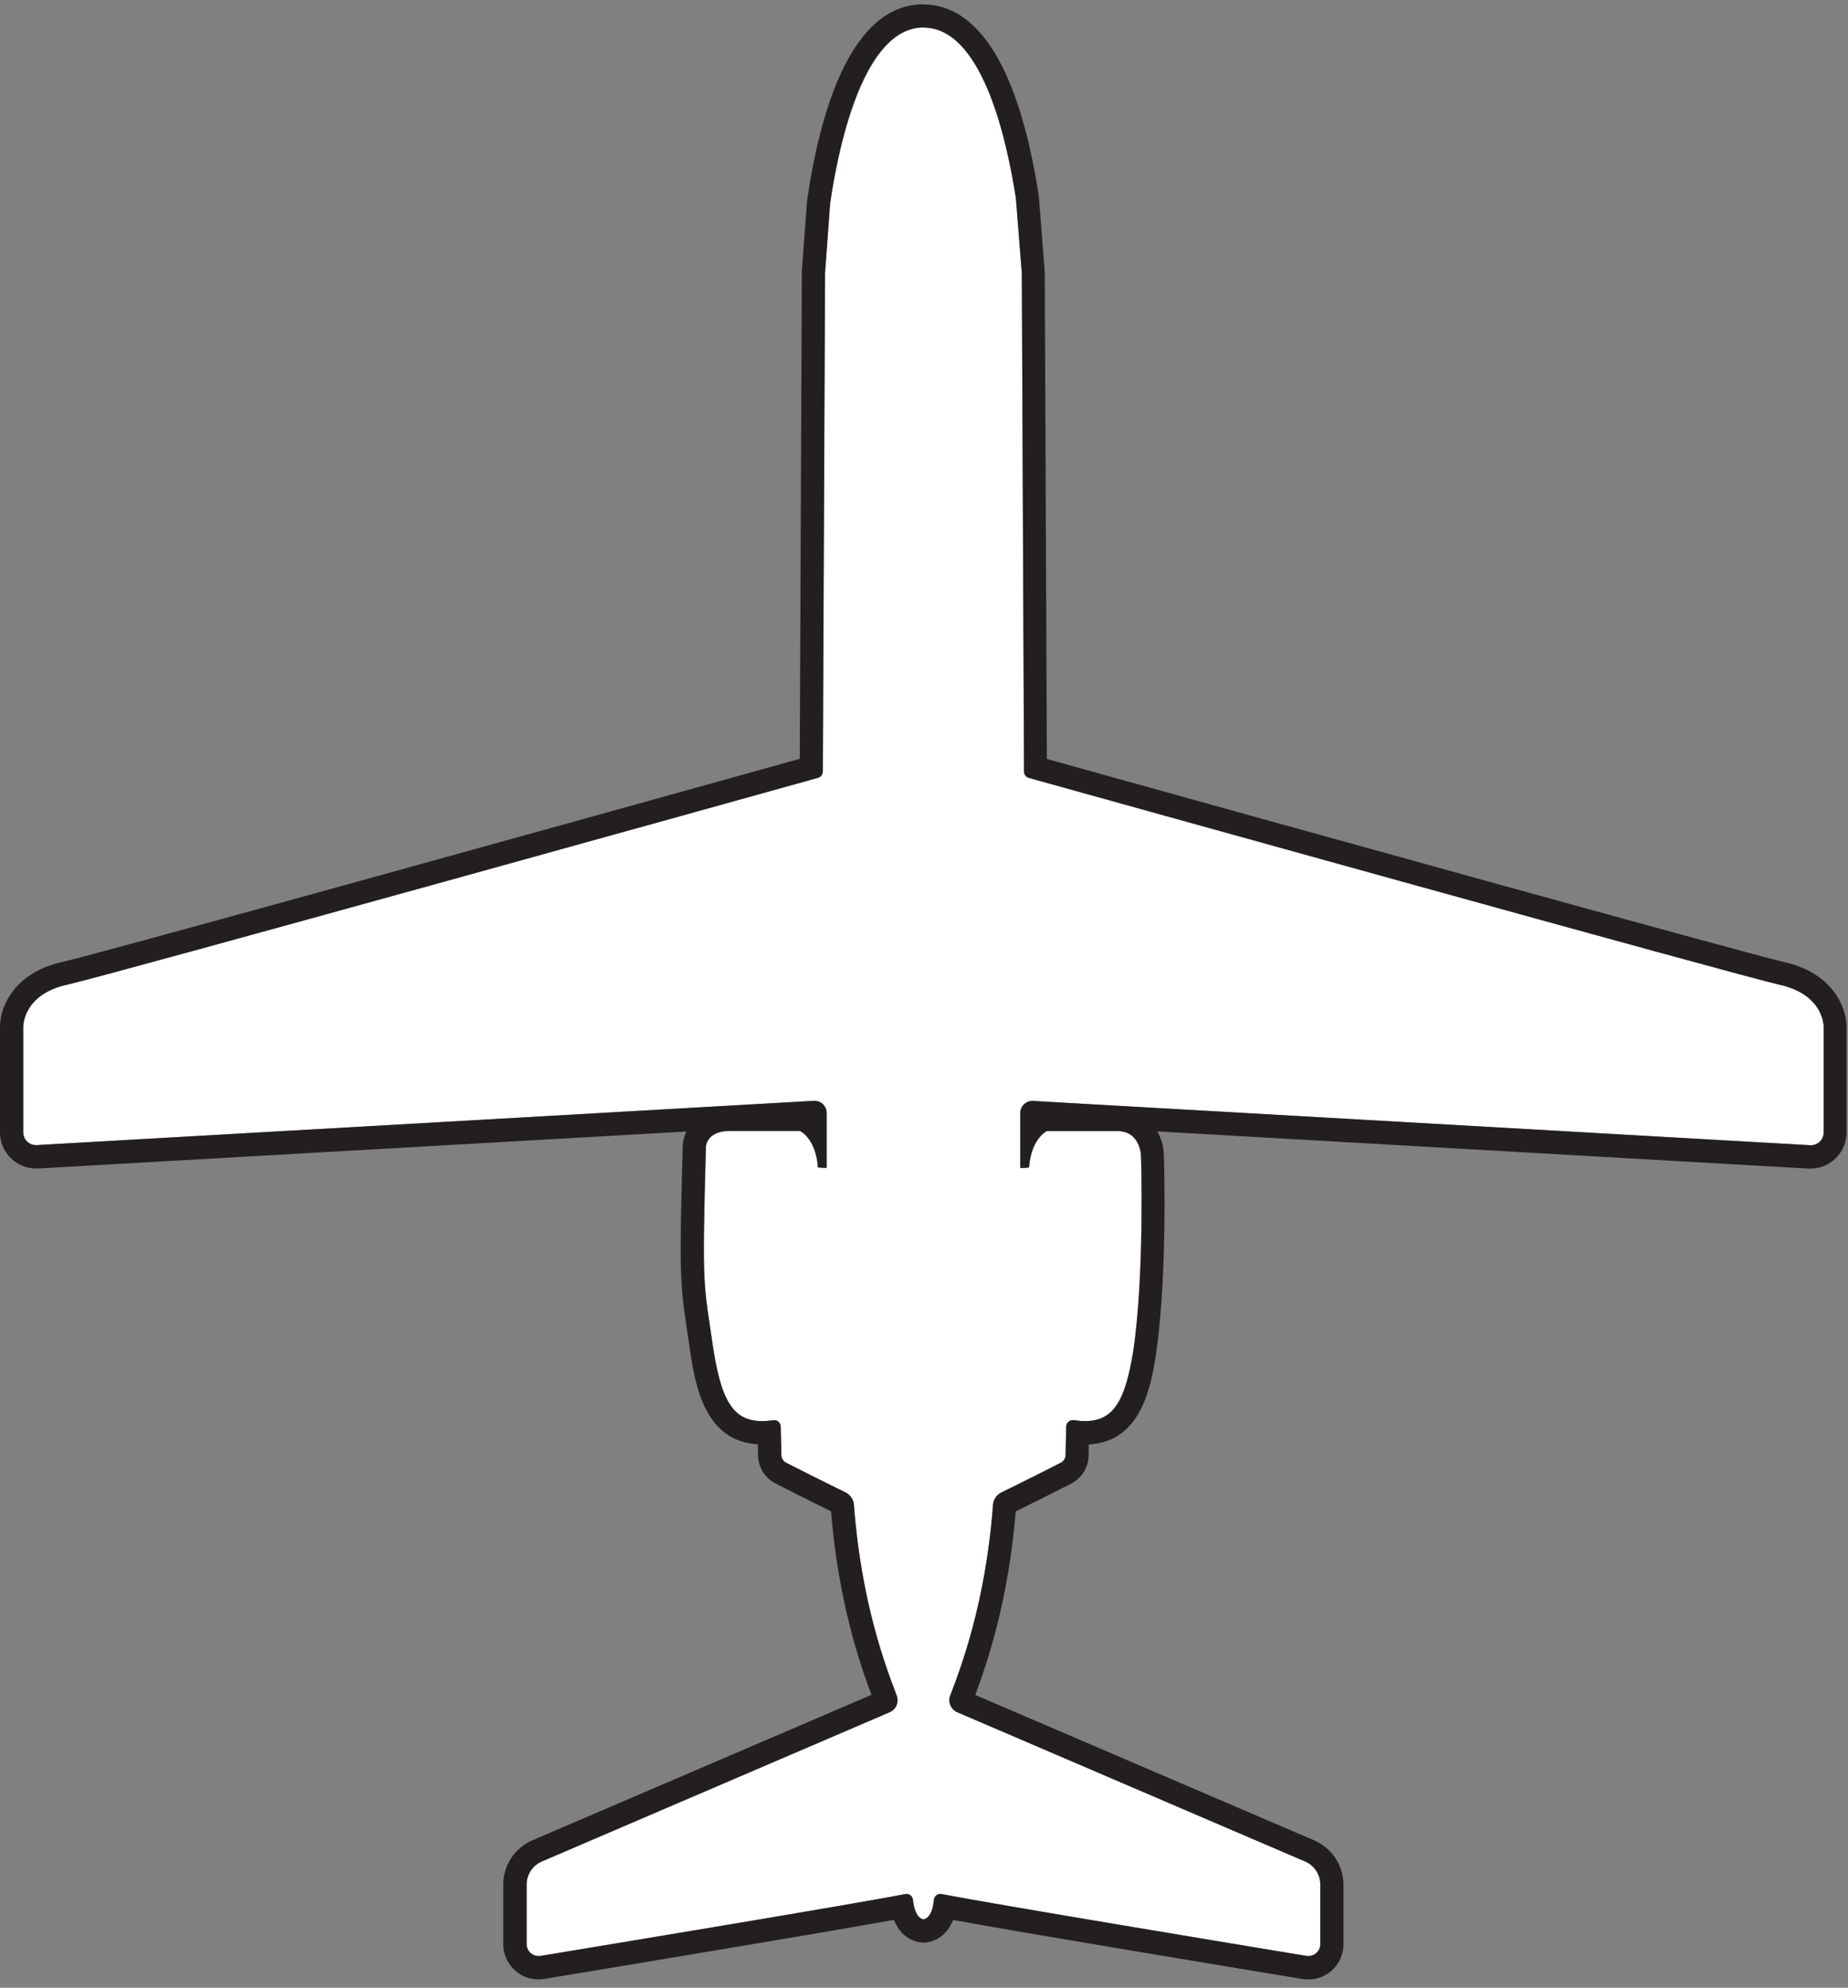 <svg width="159" height="171" viewBox="0 0 159 171" fill="none" xmlns="http://www.w3.org/2000/svg">
<rect x="0" y="0" width="159" height="171" fill="#808080" stroke="none"/>
<g clip-path="url(#clip0_16_22)">
<path d="M77.89 162.94C78.22 162.87 78.51 163.1 78.55 163.44C78.73 165.12 79.45 165.11 79.45 165.11C79.45 165.11 80.2 165.11 80.35 163.45C80.38 163.1 80.67 162.87 81.01 162.94C85.13 163.75 107.03 167.38 112.4 168.26C113.03 168.36 113.59 167.88 113.59 167.24V162.12C113.59 161.26 113.08 160.48 112.29 160.14L82.36 147.3C81.8 147.06 81.53 146.43 81.75 145.86C82.65 143.49 84.8 137.91 85.43 129.46C85.46 129 85.74 128.59 86.15 128.39C88.25 127.36 90.39 126.28 91.25 125.84C91.5 125.71 91.66 125.46 91.67 125.19L91.73 122.71C91.74 122.38 92.04 122.12 92.37 122.17C95.66 122.68 96.75 120.85 97.51 116.12C98.48 109.38 98.16 99.49 98.16 99.49C98.16 99.49 98.16 97.3 96.1 97.3H90.06C90.06 97.3 88.69 97.93 88.52 100.44C88.17 100.48 87.77 100.48 87.77 100.48V95.75C87.77 95.15 88.27 94.68 88.87 94.71L155.73 98.52C156.36 98.56 156.9 98.05 156.9 97.42V88.35C156.9 88.35 156.97 85.57 153.13 84.72C149.48 83.9 93.8 68.4 88.51 66.92C88.27 66.85 88.11 66.63 88.1 66.38L87.91 23.52L87.4 17.05C86.54 11.53 84.38 2.37 79.44 2.37C74.5 2.37 72.22 12.01 71.41 17.47L70.97 23.51L70.78 66.38C70.78 66.63 70.62 66.85 70.37 66.92C65.07 68.39 9.4 83.9 5.75 84.72C1.93 85.57 2 88.34 2 88.34V97.41C2 98.04 2.53 98.55 3.17 98.51L70.03 94.7C70.63 94.67 71.13 95.14 71.13 95.74V100.47C71.13 100.47 70.73 100.47 70.38 100.43C70.2 97.92 68.84 97.29 68.84 97.29H62.8C60.74 97.29 60.74 98.69 60.74 98.69C60.4 111.17 60.53 110.14 61.39 116.12C62.15 120.85 63.25 122.68 66.53 122.17C66.86 122.12 67.16 122.37 67.17 122.71L67.23 125.19C67.23 125.47 67.4 125.72 67.65 125.84C68.51 126.28 70.65 127.37 72.75 128.39C73.16 128.59 73.44 129 73.47 129.46C74.1 137.91 76.25 143.49 77.15 145.86C77.37 146.43 77.09 147.06 76.54 147.3L46.61 160.14C45.82 160.48 45.31 161.26 45.31 162.12V167.24C45.31 167.88 45.87 168.36 46.5 168.26C51.87 167.37 73.77 163.75 77.89 162.94Z" fill="white"/>
<path d="M79.45 2.37C84.39 2.37 86.55 11.53 87.41 17.05C87.58 19.21 87.75 21.36 87.92 23.52L88.11 66.38C88.11 66.63 88.27 66.85 88.52 66.92C93.82 68.39 149.49 83.9 153.14 84.72C156.97 85.58 156.91 88.35 156.91 88.35V97.42C156.91 98.03 156.41 98.52 155.81 98.52C155.79 98.52 155.77 98.52 155.75 98.52L88.89 94.71C88.89 94.71 88.85 94.71 88.83 94.71C88.26 94.71 87.79 95.17 87.79 95.75V100.48C87.79 100.48 88.19 100.48 88.54 100.44C88.72 97.93 90.08 97.3 90.08 97.3H96.12C98.18 97.3 98.18 99.49 98.18 99.49C98.18 99.49 98.5 109.38 97.53 116.12C96.85 120.34 95.91 122.25 93.37 122.25C93.06 122.25 92.74 122.22 92.38 122.17C92.35 122.17 92.32 122.17 92.3 122.17C92.01 122.17 91.76 122.41 91.74 122.71L91.68 125.19C91.68 125.47 91.51 125.72 91.26 125.84C90.4 126.28 88.26 127.37 86.16 128.39C85.75 128.59 85.47 129 85.44 129.46C84.81 137.91 82.66 143.49 81.76 145.86C81.54 146.43 81.82 147.06 82.37 147.3L112.3 160.14C113.09 160.48 113.6 161.26 113.6 162.12V167.24C113.6 167.82 113.13 168.27 112.58 168.27C112.52 168.27 112.47 168.27 112.41 168.26C107.04 167.37 85.15 163.75 81.02 162.94C80.98 162.94 80.94 162.93 80.9 162.93C80.61 162.93 80.38 163.15 80.35 163.45C80.2 165.11 79.45 165.11 79.45 165.11C79.45 165.11 78.73 165.11 78.55 163.44C78.52 163.14 78.29 162.93 78 162.93C77.96 162.93 77.93 162.93 77.89 162.94C73.77 163.75 51.87 167.38 46.5 168.26C46.44 168.26 46.39 168.27 46.33 168.27C45.77 168.27 45.31 167.82 45.31 167.24V162.12C45.31 161.26 45.82 160.48 46.61 160.14L76.54 147.3C77.1 147.06 77.37 146.43 77.15 145.86C76.25 143.49 74.1 137.91 73.47 129.46C73.44 129 73.16 128.59 72.75 128.39C70.65 127.36 68.51 126.28 67.65 125.84C67.4 125.71 67.24 125.46 67.23 125.19L67.17 122.71C67.16 122.41 66.91 122.17 66.61 122.17C66.58 122.17 66.55 122.17 66.53 122.17C66.18 122.23 65.85 122.25 65.54 122.25C63.01 122.25 62.06 120.33 61.38 116.12C60.52 110.14 60.39 111.17 60.73 98.69C60.73 98.69 60.73 97.29 62.79 97.29H68.83C68.83 97.29 70.2 97.92 70.37 100.43C70.72 100.47 71.12 100.47 71.12 100.47V95.74C71.12 95.16 70.65 94.7 70.08 94.7C70.06 94.7 70.04 94.7 70.02 94.7L3.16 98.51C3.16 98.51 3.12 98.51 3.1 98.51C2.49 98.51 2 98.02 2 97.41V88.34C2 88.34 1.93 85.56 5.77 84.71C9.42 83.89 65.1 68.39 70.39 66.91C70.63 66.84 70.79 66.62 70.8 66.37L70.99 23.5C71.14 21.48 71.28 19.48 71.43 17.46C72.24 12 74.39 2.36 79.46 2.36M79.45 0.37C73.24 0.37 70.58 9.51 69.45 17.17C69.45 17.22 69.44 17.27 69.43 17.32L68.99 23.36C68.99 23.36 68.99 23.45 68.99 23.5L68.81 65.28C46.08 71.61 8.21 82.12 5.34 82.76C1.03 83.72 -0.04 86.86 9.23711e-05 88.39V97.42C9.23711e-05 99.13 1.39 100.52 3.1 100.52C3.16 100.52 3.22 100.52 3.28 100.52L59.06 97.34C58.84 97.79 58.74 98.25 58.74 98.66C58.44 109.56 58.49 110.27 59.14 114.61C59.22 115.14 59.31 115.73 59.4 116.4C59.83 119.1 60.62 124.01 65.2 124.24L65.22 125.23C65.26 126.26 65.83 127.16 66.73 127.62C67.52 128.02 69.49 129.03 71.5 130.01C72.12 137.71 73.96 143.07 74.98 145.8L45.82 158.31C44.29 158.97 43.3 160.46 43.3 162.13V167.25C43.3 168.92 44.66 170.28 46.32 170.28C46.49 170.28 46.65 170.27 46.82 170.24C52.63 169.28 70.77 166.27 76.91 165.16C77.66 167.05 79.24 167.12 79.45 167.12C79.67 167.12 81.26 167.05 82 165.17C88.15 166.29 106.26 169.29 112.07 170.25C112.23 170.28 112.4 170.29 112.57 170.29C114.24 170.29 115.59 168.93 115.59 167.26V162.14C115.59 160.48 114.6 158.98 113.07 158.32L83.91 145.81C84.93 143.08 86.77 137.72 87.39 130.02C89.39 129.04 91.37 128.03 92.16 127.63C93.05 127.17 93.63 126.27 93.66 125.27L93.68 124.26C98.26 124.03 99.05 119.12 99.47 116.45C100.44 109.7 100.17 100.17 100.14 99.46C100.14 98.73 99.94 97.98 99.58 97.33L155.59 100.53C155.65 100.53 155.71 100.53 155.77 100.53C157.48 100.53 158.87 99.14 158.87 97.43V88.36C158.91 86.88 157.84 83.74 153.54 82.77C150.67 82.13 112.8 71.62 90.07 65.29L89.89 23.52C89.89 23.52 89.89 23.42 89.89 23.37L89.38 16.9C89.38 16.85 89.38 16.8 89.36 16.75C87.7 6.04 84.26 0.38 79.42 0.38L79.45 0.37Z" fill="#231F20"/>
</g>
<defs>
<clipPath id="clip0_16_22">
<rect width="158.9" height="169.91" fill="white" transform="translate(0 0.37)"/>
</clipPath>
</defs>
</svg>
